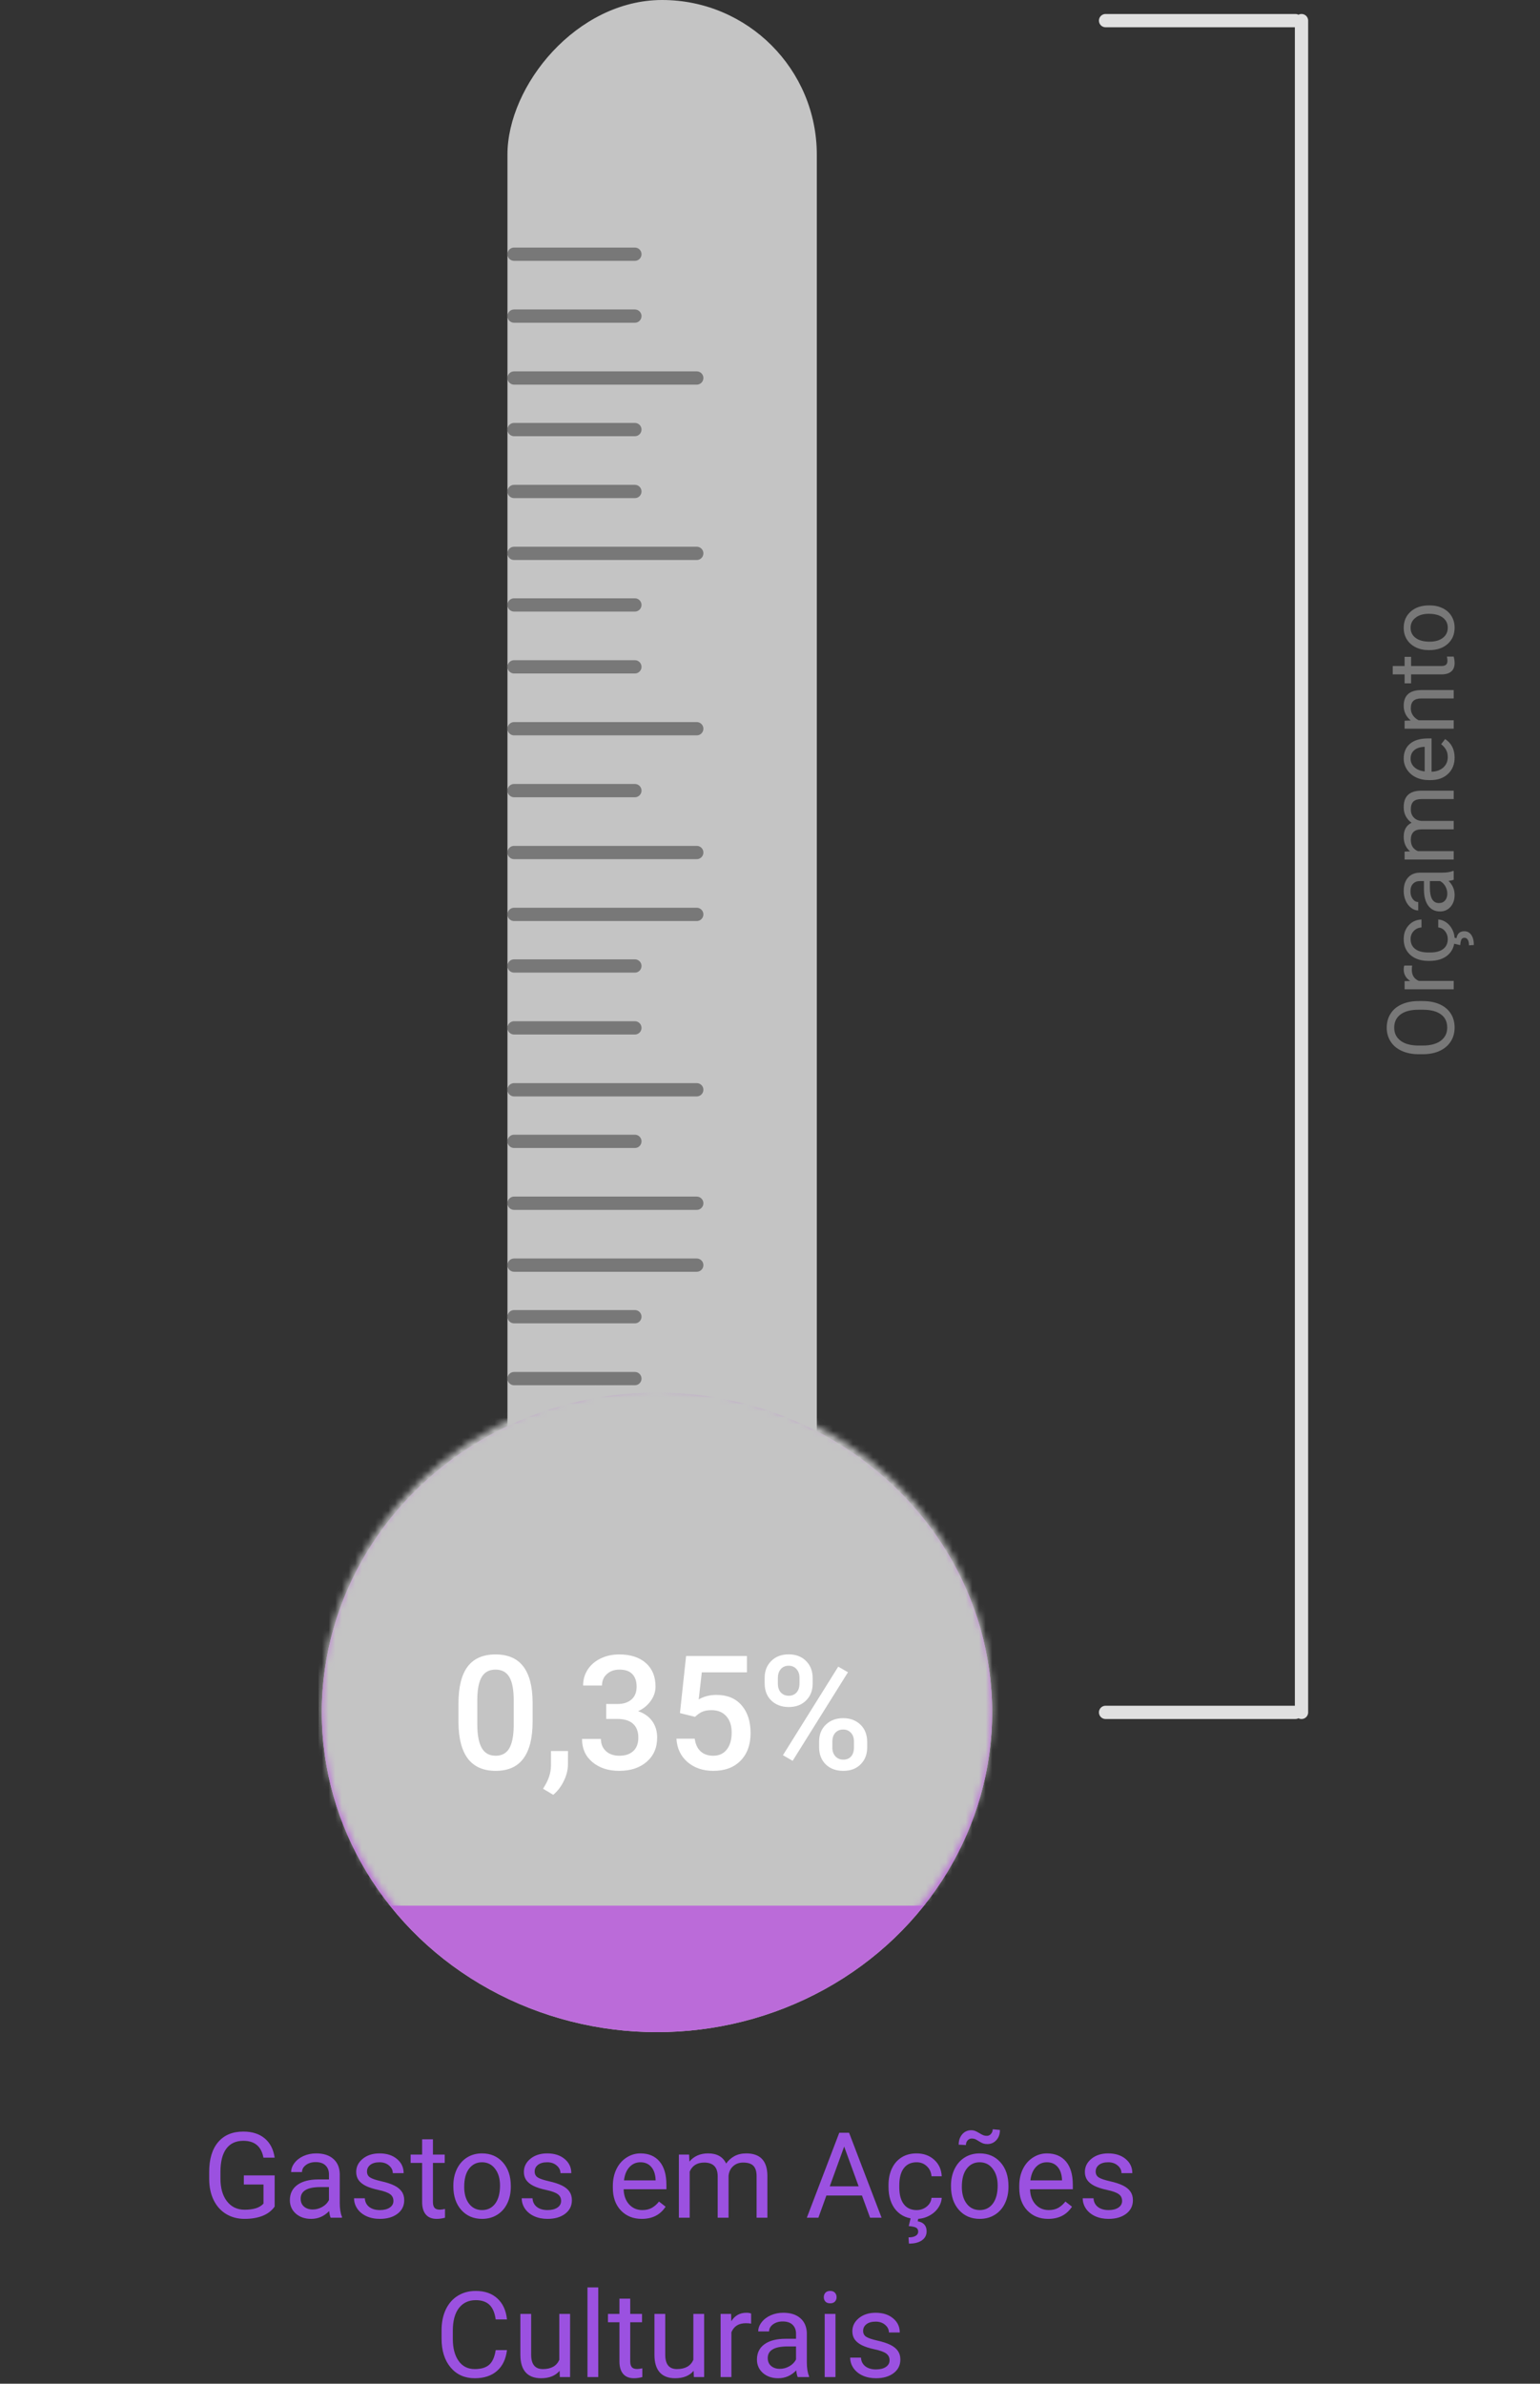 <svg width="232" height="359" viewBox="0 0 232 359" fill="none" xmlns="http://www.w3.org/2000/svg">
<rect x="0" y="0" width="232" height="359" fill="#333333" stroke="none"/>
<path d="M41.375 332.321C40.941 332.942 40.335 333.408 39.556 333.719C38.782 334.023 37.88 334.176 36.849 334.176C35.806 334.176 34.88 333.933 34.071 333.446C33.263 332.954 32.636 332.257 32.19 331.354C31.751 330.452 31.525 329.406 31.514 328.217V327.101C31.514 325.173 31.962 323.679 32.858 322.618C33.761 321.558 35.026 321.027 36.655 321.027C37.991 321.027 39.066 321.37 39.881 322.056C40.695 322.735 41.193 323.702 41.375 324.956H39.688C39.371 323.263 38.363 322.416 36.664 322.416C35.533 322.416 34.675 322.814 34.089 323.611C33.509 324.402 33.216 325.551 33.21 327.057V328.103C33.21 329.538 33.538 330.681 34.194 331.53C34.851 332.374 35.738 332.796 36.857 332.796C37.49 332.796 38.044 332.726 38.519 332.585C38.993 332.444 39.386 332.207 39.696 331.873V328.999H36.734V327.628H41.375V332.321ZM49.812 334C49.719 333.812 49.643 333.479 49.584 332.998C48.828 333.783 47.926 334.176 46.877 334.176C45.94 334.176 45.169 333.912 44.565 333.385C43.968 332.852 43.669 332.178 43.669 331.363C43.669 330.373 44.044 329.605 44.794 329.061C45.55 328.51 46.61 328.234 47.976 328.234H49.558V327.487C49.558 326.919 49.388 326.468 49.048 326.134C48.708 325.794 48.207 325.624 47.545 325.624C46.965 325.624 46.478 325.771 46.086 326.063C45.693 326.356 45.497 326.711 45.497 327.127H43.862C43.862 326.652 44.029 326.195 44.363 325.756C44.703 325.311 45.16 324.959 45.734 324.701C46.315 324.443 46.95 324.314 47.642 324.314C48.737 324.314 49.596 324.59 50.217 325.141C50.838 325.686 51.16 326.438 51.184 327.399V331.776C51.184 332.649 51.295 333.344 51.518 333.859V334H49.812ZM47.114 332.761C47.624 332.761 48.107 332.629 48.565 332.365C49.022 332.102 49.352 331.759 49.558 331.337V329.386H48.283C46.291 329.386 45.295 329.969 45.295 331.135C45.295 331.645 45.465 332.043 45.805 332.33C46.145 332.617 46.581 332.761 47.114 332.761ZM59.27 331.478C59.27 331.038 59.102 330.698 58.769 330.458C58.44 330.212 57.863 330.001 57.037 329.825C56.217 329.649 55.563 329.438 55.077 329.192C54.597 328.946 54.239 328.653 54.005 328.313C53.776 327.974 53.662 327.569 53.662 327.101C53.662 326.321 53.99 325.662 54.647 325.123C55.309 324.584 56.152 324.314 57.178 324.314C58.256 324.314 59.129 324.593 59.797 325.149C60.471 325.706 60.808 326.418 60.808 327.285H59.173C59.173 326.84 58.982 326.456 58.602 326.134C58.227 325.812 57.752 325.65 57.178 325.65C56.586 325.65 56.123 325.779 55.789 326.037C55.455 326.295 55.288 326.632 55.288 327.048C55.288 327.44 55.443 327.736 55.754 327.936C56.065 328.135 56.624 328.325 57.433 328.507C58.247 328.688 58.906 328.905 59.41 329.157C59.914 329.409 60.286 329.714 60.526 330.071C60.773 330.423 60.895 330.854 60.895 331.363C60.895 332.213 60.556 332.896 59.876 333.411C59.196 333.921 58.315 334.176 57.23 334.176C56.469 334.176 55.795 334.041 55.209 333.771C54.623 333.502 54.163 333.127 53.829 332.646C53.501 332.16 53.337 331.636 53.337 331.073H54.963C54.992 331.618 55.209 332.052 55.613 332.374C56.023 332.69 56.562 332.849 57.23 332.849C57.846 332.849 58.338 332.726 58.707 332.479C59.082 332.228 59.27 331.894 59.27 331.478ZM65.22 322.188V324.49H66.995V325.747H65.22V331.645C65.22 332.025 65.299 332.312 65.457 332.506C65.615 332.693 65.885 332.787 66.266 332.787C66.453 332.787 66.711 332.752 67.039 332.682V334C66.611 334.117 66.195 334.176 65.791 334.176C65.064 334.176 64.517 333.956 64.147 333.517C63.778 333.077 63.594 332.453 63.594 331.645V325.747H61.862V324.49H63.594V322.188H65.22ZM68.296 329.157C68.296 328.226 68.478 327.388 68.841 326.644C69.21 325.899 69.72 325.325 70.37 324.921C71.026 324.517 71.773 324.314 72.611 324.314C73.906 324.314 74.952 324.763 75.749 325.659C76.552 326.556 76.953 327.748 76.953 329.236V329.351C76.953 330.276 76.774 331.108 76.417 331.847C76.065 332.579 75.559 333.15 74.897 333.561C74.24 333.971 73.484 334.176 72.629 334.176C71.34 334.176 70.294 333.728 69.491 332.831C68.694 331.935 68.296 330.748 68.296 329.271V329.157ZM69.931 329.351C69.931 330.405 70.174 331.252 70.66 331.891C71.152 332.529 71.809 332.849 72.629 332.849C73.455 332.849 74.111 332.526 74.598 331.882C75.084 331.231 75.327 330.323 75.327 329.157C75.327 328.114 75.078 327.271 74.58 326.626C74.088 325.976 73.432 325.65 72.611 325.65C71.809 325.65 71.161 325.97 70.669 326.608C70.177 327.247 69.931 328.161 69.931 329.351ZM84.529 331.478C84.529 331.038 84.362 330.698 84.028 330.458C83.7 330.212 83.123 330.001 82.297 329.825C81.477 329.649 80.823 329.438 80.337 329.192C79.856 328.946 79.499 328.653 79.265 328.313C79.036 327.974 78.922 327.569 78.922 327.101C78.922 326.321 79.25 325.662 79.906 325.123C80.568 324.584 81.412 324.314 82.438 324.314C83.516 324.314 84.389 324.593 85.057 325.149C85.731 325.706 86.067 326.418 86.067 327.285H84.433C84.433 326.84 84.242 326.456 83.861 326.134C83.486 325.812 83.012 325.65 82.438 325.65C81.846 325.65 81.383 325.779 81.049 326.037C80.715 326.295 80.548 326.632 80.548 327.048C80.548 327.44 80.703 327.736 81.014 327.936C81.324 328.135 81.884 328.325 82.692 328.507C83.507 328.688 84.166 328.905 84.67 329.157C85.174 329.409 85.546 329.714 85.786 330.071C86.032 330.423 86.155 330.854 86.155 331.363C86.155 332.213 85.815 332.896 85.136 333.411C84.456 333.921 83.574 334.176 82.49 334.176C81.728 334.176 81.055 334.041 80.469 333.771C79.883 333.502 79.423 333.127 79.089 332.646C78.761 332.16 78.597 331.636 78.597 331.073H80.223C80.252 331.618 80.469 332.052 80.873 332.374C81.283 332.69 81.822 332.849 82.49 332.849C83.106 332.849 83.598 332.726 83.967 332.479C84.342 332.228 84.529 331.894 84.529 331.478ZM96.685 334.176C95.395 334.176 94.347 333.754 93.538 332.91C92.73 332.061 92.325 330.927 92.325 329.509V329.21C92.325 328.267 92.504 327.426 92.861 326.688C93.225 325.943 93.728 325.363 94.373 324.947C95.023 324.525 95.727 324.314 96.482 324.314C97.719 324.314 98.68 324.722 99.365 325.536C100.051 326.351 100.394 327.517 100.394 329.034V329.711H93.951C93.975 330.648 94.247 331.407 94.769 331.987C95.296 332.562 95.964 332.849 96.772 332.849C97.347 332.849 97.833 332.731 98.231 332.497C98.63 332.263 98.978 331.952 99.277 331.565L100.271 332.339C99.474 333.563 98.278 334.176 96.685 334.176ZM96.482 325.65C95.826 325.65 95.275 325.891 94.83 326.371C94.385 326.846 94.109 327.514 94.004 328.375H98.768V328.252C98.721 327.426 98.498 326.787 98.1 326.336C97.701 325.879 97.162 325.65 96.482 325.65ZM103.812 324.49L103.856 325.545C104.554 324.725 105.494 324.314 106.678 324.314C108.008 324.314 108.913 324.824 109.394 325.844C109.71 325.387 110.12 325.018 110.624 324.736C111.134 324.455 111.734 324.314 112.426 324.314C114.512 324.314 115.572 325.419 115.607 327.628V334H113.981V327.725C113.981 327.045 113.826 326.538 113.516 326.204C113.205 325.864 112.684 325.694 111.951 325.694C111.348 325.694 110.847 325.876 110.448 326.239C110.05 326.597 109.818 327.08 109.754 327.689V334H108.119V327.769C108.119 326.386 107.442 325.694 106.089 325.694C105.022 325.694 104.293 326.148 103.9 327.057V334H102.274V324.49H103.812ZM129.854 330.66H124.493L123.289 334H121.549L126.436 321.203H127.912L132.808 334H131.076L129.854 330.66ZM125.003 329.271H129.354L127.174 323.286L125.003 329.271ZM138.09 332.849C138.67 332.849 139.177 332.673 139.61 332.321C140.044 331.97 140.284 331.53 140.331 331.003H141.869C141.84 331.548 141.652 332.066 141.307 332.559C140.961 333.051 140.498 333.443 139.918 333.736C139.344 334.029 138.734 334.176 138.09 334.176C136.795 334.176 135.764 333.745 134.996 332.884C134.234 332.017 133.854 330.833 133.854 329.333V329.061C133.854 328.135 134.023 327.312 134.363 326.591C134.703 325.87 135.189 325.311 135.822 324.912C136.461 324.514 137.214 324.314 138.081 324.314C139.147 324.314 140.032 324.634 140.735 325.272C141.444 325.911 141.822 326.74 141.869 327.76H140.331C140.284 327.145 140.05 326.641 139.628 326.248C139.212 325.85 138.696 325.65 138.081 325.65C137.255 325.65 136.613 325.949 136.156 326.547C135.705 327.139 135.479 327.997 135.479 329.122V329.43C135.479 330.525 135.705 331.369 136.156 331.961C136.607 332.553 137.252 332.849 138.09 332.849ZM138.354 334.079L138.248 334.536C139.145 334.694 139.593 335.201 139.593 336.057C139.593 336.625 139.358 337.073 138.89 337.401C138.421 337.735 137.768 337.902 136.93 337.902L136.868 336.962C137.331 336.962 137.688 336.886 137.94 336.733C138.198 336.581 138.327 336.367 138.327 336.092C138.327 335.834 138.233 335.644 138.046 335.521C137.858 335.397 137.478 335.31 136.903 335.257L137.185 334.079H138.354ZM143.267 329.157C143.267 328.226 143.448 327.388 143.812 326.644C144.181 325.899 144.69 325.325 145.341 324.921C145.997 324.517 146.744 324.314 147.582 324.314C148.877 324.314 149.923 324.763 150.72 325.659C151.522 326.556 151.924 327.748 151.924 329.236V329.351C151.924 330.276 151.745 331.108 151.388 331.847C151.036 332.579 150.529 333.15 149.867 333.561C149.211 333.971 148.455 334.176 147.6 334.176C146.311 334.176 145.265 333.728 144.462 332.831C143.665 331.935 143.267 330.748 143.267 329.271V329.157ZM144.901 329.351C144.901 330.405 145.145 331.252 145.631 331.891C146.123 332.529 146.779 332.849 147.6 332.849C148.426 332.849 149.082 332.526 149.568 331.882C150.055 331.231 150.298 330.323 150.298 329.157C150.298 328.114 150.049 327.271 149.551 326.626C149.059 325.976 148.402 325.65 147.582 325.65C146.779 325.65 146.132 325.97 145.64 326.608C145.147 327.247 144.901 328.161 144.901 329.351ZM150.641 320.781C150.641 321.414 150.459 321.927 150.096 322.319C149.738 322.712 149.29 322.908 148.751 322.908C148.511 322.908 148.303 322.879 148.127 322.82C147.951 322.762 147.72 322.642 147.433 322.46C147.151 322.278 146.946 322.17 146.817 322.135C146.694 322.094 146.551 322.073 146.387 322.073C146.146 322.073 145.941 322.167 145.771 322.354C145.602 322.536 145.517 322.771 145.517 323.058L144.427 322.996C144.427 322.369 144.603 321.851 144.954 321.44C145.312 321.03 145.763 320.825 146.308 320.825C146.513 320.825 146.697 320.854 146.861 320.913C147.025 320.972 147.248 321.086 147.529 321.256C147.811 321.426 148.024 321.537 148.171 321.59C148.323 321.643 148.49 321.669 148.672 321.669C148.924 321.669 149.132 321.569 149.296 321.37C149.466 321.171 149.551 320.939 149.551 320.676L150.641 320.781ZM157.909 334.176C156.62 334.176 155.571 333.754 154.763 332.91C153.954 332.061 153.55 330.927 153.55 329.509V329.21C153.55 328.267 153.729 327.426 154.086 326.688C154.449 325.943 154.953 325.363 155.598 324.947C156.248 324.525 156.951 324.314 157.707 324.314C158.943 324.314 159.904 324.722 160.59 325.536C161.275 326.351 161.618 327.517 161.618 329.034V329.711H155.176C155.199 330.648 155.472 331.407 155.993 331.987C156.521 332.562 157.188 332.849 157.997 332.849C158.571 332.849 159.058 332.731 159.456 332.497C159.854 332.263 160.203 331.952 160.502 331.565L161.495 332.339C160.698 333.563 159.503 334.176 157.909 334.176ZM157.707 325.65C157.051 325.65 156.5 325.891 156.055 326.371C155.609 326.846 155.334 327.514 155.229 328.375H159.992V328.252C159.945 327.426 159.723 326.787 159.324 326.336C158.926 325.879 158.387 325.65 157.707 325.65ZM169.045 331.478C169.045 331.038 168.878 330.698 168.544 330.458C168.216 330.212 167.639 330.001 166.812 329.825C165.992 329.649 165.339 329.438 164.853 329.192C164.372 328.946 164.015 328.653 163.78 328.313C163.552 327.974 163.438 327.569 163.438 327.101C163.438 326.321 163.766 325.662 164.422 325.123C165.084 324.584 165.928 324.314 166.953 324.314C168.031 324.314 168.904 324.593 169.572 325.149C170.246 325.706 170.583 326.418 170.583 327.285H168.948C168.948 326.84 168.758 326.456 168.377 326.134C168.002 325.812 167.527 325.65 166.953 325.65C166.361 325.65 165.898 325.779 165.564 326.037C165.23 326.295 165.063 326.632 165.063 327.048C165.063 327.44 165.219 327.736 165.529 327.936C165.84 328.135 166.399 328.325 167.208 328.507C168.022 328.688 168.682 328.905 169.186 329.157C169.689 329.409 170.062 329.714 170.302 330.071C170.548 330.423 170.671 330.854 170.671 331.363C170.671 332.213 170.331 332.896 169.651 333.411C168.972 333.921 168.09 334.176 167.006 334.176C166.244 334.176 165.57 334.041 164.984 333.771C164.398 333.502 163.938 333.127 163.604 332.646C163.276 332.16 163.112 331.636 163.112 331.073H164.738C164.768 331.618 164.984 332.052 165.389 332.374C165.799 332.69 166.338 332.849 167.006 332.849C167.621 332.849 168.113 332.726 168.482 332.479C168.857 332.228 169.045 331.894 169.045 331.478ZM76.373 353.939C76.215 355.293 75.714 356.339 74.87 357.077C74.032 357.81 72.916 358.176 71.522 358.176C70.01 358.176 68.797 357.634 67.883 356.55C66.975 355.466 66.52 354.016 66.52 352.199V350.969C66.52 349.779 66.731 348.733 67.153 347.831C67.581 346.929 68.185 346.237 68.964 345.757C69.743 345.271 70.645 345.027 71.671 345.027C73.03 345.027 74.12 345.408 74.94 346.17C75.761 346.926 76.238 347.975 76.373 349.316H74.677C74.53 348.297 74.211 347.559 73.719 347.102C73.232 346.645 72.55 346.416 71.671 346.416C70.593 346.416 69.746 346.814 69.131 347.611C68.522 348.408 68.217 349.542 68.217 351.013V352.252C68.217 353.641 68.507 354.745 69.087 355.565C69.667 356.386 70.478 356.796 71.522 356.796C72.459 356.796 73.177 356.585 73.675 356.163C74.179 355.735 74.513 354.994 74.677 353.939H76.373ZM84.301 357.06C83.668 357.804 82.739 358.176 81.515 358.176C80.501 358.176 79.728 357.883 79.194 357.297C78.667 356.705 78.4 355.832 78.394 354.678V348.49H80.02V354.634C80.02 356.075 80.606 356.796 81.778 356.796C83.02 356.796 83.847 356.333 84.257 355.407V348.49H85.883V358H84.336L84.301 357.06ZM90.128 358H88.502V344.5H90.128V358ZM94.944 346.188V348.49H96.72V349.747H94.944V355.645C94.944 356.025 95.023 356.312 95.182 356.506C95.34 356.693 95.609 356.787 95.99 356.787C96.178 356.787 96.436 356.752 96.764 356.682V358C96.336 358.117 95.92 358.176 95.516 358.176C94.789 358.176 94.241 357.956 93.872 357.517C93.503 357.077 93.318 356.453 93.318 355.645V349.747H91.587V348.49H93.318V346.188H94.944ZM104.498 357.06C103.865 357.804 102.937 358.176 101.712 358.176C100.698 358.176 99.925 357.883 99.392 357.297C98.864 356.705 98.598 355.832 98.592 354.678V348.49H100.218V354.634C100.218 356.075 100.804 356.796 101.976 356.796C103.218 356.796 104.044 356.333 104.454 355.407V348.49H106.08V358H104.533L104.498 357.06ZM113.155 349.949C112.909 349.908 112.643 349.888 112.355 349.888C111.289 349.888 110.565 350.342 110.185 351.25V358H108.559V348.49H110.141L110.167 349.589C110.7 348.739 111.456 348.314 112.435 348.314C112.751 348.314 112.991 348.355 113.155 348.438V349.949ZM120.178 358C120.084 357.812 120.008 357.479 119.949 356.998C119.193 357.783 118.291 358.176 117.242 358.176C116.305 358.176 115.534 357.912 114.931 357.385C114.333 356.852 114.034 356.178 114.034 355.363C114.034 354.373 114.409 353.605 115.159 353.061C115.915 352.51 116.976 352.234 118.341 352.234H119.923V351.487C119.923 350.919 119.753 350.468 119.413 350.134C119.073 349.794 118.572 349.624 117.91 349.624C117.33 349.624 116.844 349.771 116.451 350.063C116.059 350.356 115.862 350.711 115.862 351.127H114.228C114.228 350.652 114.395 350.195 114.729 349.756C115.068 349.311 115.525 348.959 116.1 348.701C116.68 348.443 117.315 348.314 118.007 348.314C119.103 348.314 119.961 348.59 120.582 349.141C121.203 349.686 121.525 350.438 121.549 351.399V355.776C121.549 356.649 121.66 357.344 121.883 357.859V358H120.178ZM117.479 356.761C117.989 356.761 118.473 356.629 118.93 356.365C119.387 356.102 119.718 355.759 119.923 355.337V353.386H118.648C116.656 353.386 115.66 353.969 115.66 355.135C115.66 355.645 115.83 356.043 116.17 356.33C116.51 356.617 116.946 356.761 117.479 356.761ZM125.864 358H124.238V348.49H125.864V358ZM124.106 345.968C124.106 345.704 124.186 345.481 124.344 345.3C124.508 345.118 124.748 345.027 125.064 345.027C125.381 345.027 125.621 345.118 125.785 345.3C125.949 345.481 126.031 345.704 126.031 345.968C126.031 346.231 125.949 346.451 125.785 346.627C125.621 346.803 125.381 346.891 125.064 346.891C124.748 346.891 124.508 346.803 124.344 346.627C124.186 346.451 124.106 346.231 124.106 345.968ZM134.012 355.478C134.012 355.038 133.845 354.698 133.511 354.458C133.183 354.212 132.605 354.001 131.779 353.825C130.959 353.649 130.306 353.438 129.819 353.192C129.339 352.946 128.981 352.653 128.747 352.313C128.519 351.974 128.404 351.569 128.404 351.101C128.404 350.321 128.732 349.662 129.389 349.123C130.051 348.584 130.895 348.314 131.92 348.314C132.998 348.314 133.871 348.593 134.539 349.149C135.213 349.706 135.55 350.418 135.55 351.285H133.915C133.915 350.84 133.725 350.456 133.344 350.134C132.969 349.812 132.494 349.65 131.92 349.65C131.328 349.65 130.865 349.779 130.531 350.037C130.197 350.295 130.03 350.632 130.03 351.048C130.03 351.44 130.186 351.736 130.496 351.936C130.807 352.135 131.366 352.325 132.175 352.507C132.989 352.688 133.648 352.905 134.152 353.157C134.656 353.409 135.028 353.714 135.269 354.071C135.515 354.423 135.638 354.854 135.638 355.363C135.638 356.213 135.298 356.896 134.618 357.411C133.938 357.921 133.057 358.176 131.973 358.176C131.211 358.176 130.537 358.041 129.951 357.771C129.365 357.502 128.905 357.127 128.571 356.646C128.243 356.16 128.079 355.636 128.079 355.073H129.705C129.734 355.618 129.951 356.052 130.355 356.374C130.766 356.69 131.305 356.849 131.973 356.849C132.588 356.849 133.08 356.726 133.449 356.479C133.824 356.228 134.012 355.894 134.012 355.478Z" fill="#9B51E0"/>
<ellipse rx="50.491" ry="48.161" transform="matrix(-1 0 0 1 98.973 257.893)" fill="#C4C4C4"/>
<rect width="46.607" height="250.125" rx="23.304" transform="matrix(-1 0 0 1 123.053 0)" fill="#C4C4C4"/>
<ellipse rx="50.491" ry="48.161" transform="matrix(-1 0 0 1 98.973 257.893)" fill="#BB6BD9"/>
<line x1="95.643" y1="38.286" x2="77.446" y2="38.286" stroke="#787878" stroke-width="2" stroke-linecap="round"/>
<line x1="95.643" y1="47.607" x2="77.446" y2="47.607" stroke="#787878" stroke-width="2" stroke-linecap="round"/>
<line x1="104.964" y1="56.929" x2="77.447" y2="56.929" stroke="#787878" stroke-width="2" stroke-linecap="round"/>
<line x1="95.643" y1="64.696" x2="77.446" y2="64.696" stroke="#787878" stroke-width="2" stroke-linecap="round"/>
<line x1="95.643" y1="74.018" x2="77.446" y2="74.018" stroke="#787878" stroke-width="2" stroke-linecap="round"/>
<line x1="104.964" y1="83.339" x2="77.447" y2="83.339" stroke="#787878" stroke-width="2" stroke-linecap="round"/>
<line x1="95.643" y1="91.107" x2="77.446" y2="91.107" stroke="#787878" stroke-width="2" stroke-linecap="round"/>
<line x1="95.643" y1="100.429" x2="77.446" y2="100.429" stroke="#787878" stroke-width="2" stroke-linecap="round"/>
<line x1="104.964" y1="109.75" x2="77.447" y2="109.75" stroke="#787878" stroke-width="2" stroke-linecap="round"/>
<line x1="95.643" y1="145.482" x2="77.446" y2="145.482" stroke="#787878" stroke-width="2" stroke-linecap="round"/>
<line x1="95.643" y1="119.071" x2="77.446" y2="119.071" stroke="#787878" stroke-width="2" stroke-linecap="round"/>
<line x1="104.964" y1="128.393" x2="77.447" y2="128.393" stroke="#787878" stroke-width="2" stroke-linecap="round"/>
<line x1="104.964" y1="137.714" x2="77.447" y2="137.714" stroke="#787878" stroke-width="2" stroke-linecap="round"/>
<line x1="95.643" y1="154.804" x2="77.446" y2="154.804" stroke="#787878" stroke-width="2" stroke-linecap="round"/>
<line x1="104.964" y1="164.125" x2="77.447" y2="164.125" stroke="#787878" stroke-width="2" stroke-linecap="round"/>
<line x1="95.643" y1="198.304" x2="77.446" y2="198.304" stroke="#787878" stroke-width="2" stroke-linecap="round"/>
<line x1="95.643" y1="171.893" x2="77.446" y2="171.893" stroke="#787878" stroke-width="2" stroke-linecap="round"/>
<line x1="104.964" y1="181.214" x2="77.447" y2="181.214" stroke="#787878" stroke-width="2" stroke-linecap="round"/>
<line x1="104.964" y1="190.536" x2="77.447" y2="190.536" stroke="#787878" stroke-width="2" stroke-linecap="round"/>
<line x1="95.643" y1="207.625" x2="77.446" y2="207.625" stroke="#787878" stroke-width="2" stroke-linecap="round"/>
<mask id="mask0" style="mask-type:alpha" maskUnits="userSpaceOnUse" x="48" y="209" width="102" height="97">
<ellipse rx="50.491" ry="48.161" transform="matrix(-1 0 0 1 98.973 257.161)" fill="#CECECE"/>
</mask>
<g mask="url(#mask0)">
<rect x="48" y="139" width="108" height="148" fill="#C4C4C4"/>
</g>
<path d="M214.345 150.766C215.32 150.766 216.172 150.93 216.901 151.258C217.626 151.586 218.18 152.051 218.562 152.652C218.945 153.254 219.137 153.956 219.137 154.758C219.137 155.542 218.945 156.237 218.562 156.843C218.175 157.449 217.626 157.921 216.915 158.258C216.2 158.59 215.372 158.761 214.434 158.771L213.716 158.771C212.759 158.771 211.913 158.604 211.18 158.271C210.446 157.939 209.885 157.469 209.498 156.863C209.106 156.253 208.91 155.555 208.91 154.771C208.91 153.974 209.104 153.272 209.491 152.666C209.874 152.055 210.432 151.586 211.166 151.258C211.895 150.93 212.745 150.766 213.716 150.766L214.345 150.766ZM213.702 152.071C212.522 152.071 211.617 152.308 210.988 152.782C210.355 153.256 210.038 153.919 210.038 154.771C210.038 155.601 210.355 156.255 210.988 156.733C211.617 157.207 212.492 157.451 213.613 157.465L214.345 157.465C215.489 157.465 216.389 157.226 217.045 156.747C217.697 156.264 218.022 155.601 218.022 154.758C218.022 153.91 217.715 153.254 217.1 152.789C216.48 152.324 215.593 152.085 214.44 152.071L213.702 152.071ZM212.738 145.42C212.706 145.611 212.69 145.819 212.69 146.042C212.69 146.871 213.044 147.434 213.75 147.73L219 147.73L219 148.995L211.604 148.995L211.604 147.765L212.458 147.744C211.797 147.329 211.467 146.742 211.467 145.98C211.467 145.734 211.499 145.548 211.562 145.42L212.738 145.42ZM218.104 141.421C218.104 140.97 217.968 140.576 217.694 140.238C217.421 139.901 217.079 139.714 216.669 139.678L216.669 138.481C217.093 138.504 217.496 138.65 217.879 138.919C218.262 139.188 218.567 139.548 218.795 139.999C219.023 140.446 219.137 140.92 219.137 141.421C219.137 142.428 218.802 143.23 218.132 143.827C217.457 144.42 216.537 144.716 215.37 144.716L215.158 144.716C214.438 144.716 213.798 144.584 213.237 144.319C212.677 144.055 212.242 143.677 211.932 143.185C211.622 142.688 211.467 142.102 211.467 141.428C211.467 140.598 211.715 139.91 212.212 139.363C212.709 138.812 213.354 138.518 214.146 138.481L214.146 139.678C213.668 139.714 213.276 139.896 212.971 140.225C212.661 140.548 212.506 140.949 212.506 141.428C212.506 142.07 212.738 142.569 213.203 142.925C213.663 143.276 214.331 143.451 215.206 143.451L215.445 143.451C216.298 143.451 216.954 143.276 217.414 142.925C217.874 142.574 218.104 142.073 218.104 141.421ZM219.062 141.216L219.417 141.298C219.54 140.601 219.934 140.252 220.6 140.252C221.042 140.252 221.39 140.434 221.646 140.799C221.905 141.163 222.035 141.672 222.035 142.323L221.304 142.371C221.304 142.011 221.244 141.733 221.126 141.537C221.007 141.337 220.841 141.236 220.627 141.236C220.426 141.236 220.278 141.309 220.183 141.455C220.087 141.601 220.019 141.897 219.978 142.344L219.062 142.125L219.062 141.216ZM219 132.493C218.854 132.566 218.594 132.625 218.221 132.671C218.831 133.259 219.137 133.961 219.137 134.776C219.137 135.506 218.932 136.105 218.521 136.574C218.107 137.039 217.583 137.271 216.949 137.271C216.179 137.271 215.582 136.98 215.158 136.396C214.73 135.809 214.516 134.984 214.516 133.922L214.516 132.691L213.935 132.691C213.493 132.691 213.142 132.824 212.882 133.088C212.618 133.352 212.485 133.742 212.485 134.257C212.485 134.708 212.599 135.086 212.827 135.392C213.055 135.697 213.331 135.85 213.654 135.85L213.654 137.121C213.285 137.121 212.93 136.991 212.588 136.731C212.242 136.467 211.968 136.112 211.768 135.665C211.567 135.214 211.467 134.719 211.467 134.182C211.467 133.329 211.681 132.662 212.109 132.179C212.533 131.696 213.119 131.445 213.866 131.427L217.271 131.427C217.95 131.427 218.49 131.34 218.891 131.167L219 131.167L219 132.493ZM218.036 134.592C218.036 134.195 217.934 133.819 217.729 133.464C217.523 133.108 217.257 132.851 216.929 132.691L215.411 132.691L215.411 133.683C215.411 135.232 215.865 136.007 216.771 136.007C217.168 136.007 217.478 135.875 217.701 135.61C217.924 135.346 218.036 135.007 218.036 134.592ZM211.604 128.255L212.424 128.221C211.786 127.678 211.467 126.947 211.467 126.026C211.467 124.992 211.863 124.288 212.656 123.914C212.301 123.668 212.014 123.349 211.795 122.957C211.576 122.561 211.467 122.093 211.467 121.556C211.467 119.933 212.326 119.108 214.044 119.081L219 119.081L219 120.346L214.119 120.346C213.59 120.346 213.196 120.466 212.937 120.708C212.672 120.95 212.54 121.355 212.54 121.925C212.54 122.394 212.681 122.784 212.964 123.094C213.242 123.404 213.618 123.584 214.092 123.634L219 123.634L219 124.905L214.153 124.905C213.078 124.905 212.54 125.432 212.54 126.484C212.54 127.314 212.893 127.881 213.6 128.187L219 128.187L219 129.451L211.604 129.451L211.604 128.255ZM219.137 114.098C219.137 115.1 218.809 115.916 218.152 116.545C217.492 117.174 216.61 117.488 215.507 117.488L215.274 117.488C214.541 117.488 213.887 117.349 213.312 117.071C212.734 116.789 212.283 116.397 211.959 115.896C211.631 115.39 211.467 114.843 211.467 114.255C211.467 113.293 211.784 112.546 212.417 112.013C213.05 111.479 213.957 111.213 215.138 111.213L215.664 111.213L215.664 116.224C216.393 116.205 216.983 115.993 217.435 115.588C217.881 115.178 218.104 114.658 218.104 114.029C218.104 113.583 218.013 113.204 217.831 112.895C217.649 112.585 217.407 112.313 217.106 112.081L217.708 111.309C218.66 111.928 219.137 112.858 219.137 114.098ZM212.506 114.255C212.506 114.765 212.693 115.194 213.066 115.54C213.436 115.886 213.955 116.101 214.625 116.183L214.625 112.478L214.529 112.478C213.887 112.514 213.39 112.687 213.039 112.997C212.684 113.307 212.506 113.726 212.506 114.255ZM211.604 108.547L212.533 108.506C211.822 107.941 211.467 107.202 211.467 106.291C211.467 104.728 212.349 103.939 214.112 103.926L219 103.926L219 105.19L214.105 105.19C213.572 105.195 213.178 105.318 212.923 105.56C212.668 105.797 212.54 106.168 212.54 106.674C212.54 107.084 212.649 107.444 212.868 107.754C213.087 108.064 213.374 108.305 213.729 108.479L219 108.479L219 109.743L211.604 109.743L211.604 108.547ZM209.812 100.303L211.604 100.303L211.604 98.922L212.581 98.922L212.581 100.303L217.168 100.303C217.464 100.303 217.687 100.241 217.838 100.118C217.984 99.995 218.057 99.785 218.057 99.489C218.057 99.343 218.029 99.143 217.975 98.888L219 98.888C219.091 99.22 219.137 99.544 219.137 99.858C219.137 100.424 218.966 100.85 218.624 101.137C218.282 101.424 217.797 101.567 217.168 101.567L212.581 101.567L212.581 102.914L211.604 102.914L211.604 101.567L209.812 101.567L209.812 100.303ZM215.233 97.91C214.509 97.91 213.857 97.769 213.278 97.486C212.7 97.199 212.253 96.803 211.938 96.297C211.624 95.787 211.467 95.205 211.467 94.554C211.467 93.546 211.815 92.733 212.513 92.113C213.21 91.489 214.137 91.177 215.295 91.177L215.384 91.177C216.104 91.177 216.751 91.316 217.325 91.594C217.895 91.867 218.339 92.261 218.658 92.776C218.977 93.287 219.137 93.875 219.137 94.54C219.137 95.543 218.788 96.356 218.091 96.981C217.394 97.6 216.471 97.91 215.322 97.91L215.233 97.91ZM215.384 96.639C216.204 96.639 216.863 96.45 217.359 96.071C217.856 95.689 218.104 95.178 218.104 94.54C218.104 93.897 217.854 93.387 217.353 93.009C216.847 92.63 216.14 92.441 215.233 92.441C214.422 92.441 213.766 92.635 213.265 93.022C212.759 93.405 212.506 93.916 212.506 94.554C212.506 95.178 212.754 95.682 213.251 96.064C213.748 96.447 214.459 96.639 215.384 96.639Z" fill="#787878"/>
<path d="M196.072 3.107L196.072 257.893M195.149 3.107L166.554 3.107M195.149 257.893H166.554" stroke="#E0E0E0" stroke-width="2" stroke-linecap="round"/>
<path d="M80.238 259.281C80.238 261.734 79.777 263.585 78.856 264.835C77.942 266.078 76.547 266.699 74.672 266.699C72.828 266.699 71.438 266.093 70.5 264.882C69.57 263.664 69.094 261.863 69.07 259.48V256.527C69.07 254.074 69.527 252.234 70.442 251.007C71.363 249.781 72.766 249.167 74.648 249.167C76.516 249.167 77.906 249.765 78.82 250.96C79.742 252.156 80.215 253.945 80.238 256.328V259.281ZM77.391 256.093C77.391 254.492 77.172 253.32 76.734 252.578C76.297 251.828 75.602 251.453 74.648 251.453C73.719 251.453 73.035 251.808 72.598 252.519C72.16 253.222 71.93 254.324 71.906 255.824V259.691C71.906 261.285 72.129 262.472 72.574 263.253C73.02 264.035 73.719 264.425 74.672 264.425C75.586 264.425 76.262 264.066 76.699 263.347C77.137 262.621 77.367 261.488 77.391 259.949V256.093ZM83.344 270.308L81.809 269.394C82.262 268.683 82.57 268.062 82.734 267.531C82.906 267.007 82.996 266.472 83.004 265.925V263.71H85.57L85.559 265.761C85.551 266.589 85.34 267.417 84.926 268.246C84.52 269.081 83.992 269.769 83.344 270.308ZM91.324 256.632H93.059C93.934 256.624 94.625 256.398 95.133 255.953C95.648 255.507 95.906 254.863 95.906 254.019C95.906 253.206 95.692 252.578 95.262 252.132C94.84 251.679 94.192 251.453 93.317 251.453C92.551 251.453 91.922 251.675 91.43 252.121C90.938 252.558 90.692 253.132 90.692 253.843H87.844C87.844 252.968 88.074 252.171 88.535 251.453C89.004 250.734 89.652 250.175 90.481 249.777C91.317 249.371 92.25 249.167 93.281 249.167C94.984 249.167 96.32 249.597 97.289 250.456C98.266 251.308 98.754 252.496 98.754 254.019C98.754 254.785 98.508 255.507 98.016 256.187C97.531 256.859 96.902 257.367 96.129 257.71C97.067 258.031 97.777 258.535 98.262 259.222C98.754 259.91 99 260.73 99 261.683C99 263.214 98.473 264.433 97.418 265.339C96.371 266.246 94.992 266.699 93.281 266.699C91.641 266.699 90.297 266.261 89.25 265.386C88.203 264.511 87.68 263.347 87.68 261.894H90.527C90.527 262.644 90.777 263.253 91.277 263.722C91.785 264.191 92.465 264.425 93.317 264.425C94.199 264.425 94.895 264.191 95.402 263.722C95.91 263.253 96.164 262.574 96.164 261.683C96.164 260.785 95.898 260.093 95.367 259.609C94.836 259.124 94.047 258.882 93 258.882H91.324V256.632ZM102.434 258.003L103.359 249.402H112.524V251.863H105.727L105.258 255.941C106.047 255.488 106.938 255.261 107.93 255.261C109.555 255.261 110.816 255.781 111.715 256.82C112.621 257.859 113.074 259.257 113.074 261.015C113.074 262.749 112.574 264.132 111.574 265.164C110.574 266.187 109.203 266.699 107.461 266.699C105.899 266.699 104.602 266.257 103.57 265.374C102.547 264.484 101.992 263.312 101.906 261.859H104.66C104.77 262.687 105.066 263.324 105.551 263.769C106.035 264.206 106.668 264.425 107.449 264.425C108.324 264.425 109.004 264.113 109.488 263.488C109.981 262.863 110.227 262.011 110.227 260.933C110.227 259.894 109.957 259.074 109.418 258.472C108.879 257.863 108.137 257.558 107.191 257.558C106.676 257.558 106.238 257.628 105.879 257.769C105.52 257.902 105.129 258.167 104.707 258.566L102.434 258.003ZM115.195 252.683C115.195 251.652 115.527 250.808 116.191 250.152C116.856 249.488 117.727 249.156 118.805 249.156C119.899 249.156 120.774 249.488 121.43 250.152C122.094 250.808 122.426 251.671 122.426 252.742V253.585C122.426 254.609 122.094 255.449 121.43 256.105C120.774 256.761 119.906 257.089 118.828 257.089C117.774 257.089 116.902 256.769 116.215 256.128C115.535 255.48 115.195 254.609 115.195 253.515V252.683ZM117.188 253.585C117.188 254.124 117.336 254.562 117.633 254.898C117.938 255.226 118.336 255.39 118.828 255.39C119.313 255.39 119.703 255.226 120 254.898C120.297 254.562 120.445 254.109 120.445 253.539V252.683C120.445 252.144 120.293 251.706 119.988 251.371C119.691 251.035 119.297 250.867 118.805 250.867C118.313 250.867 117.918 251.039 117.621 251.382C117.332 251.718 117.188 252.164 117.188 252.718V253.585ZM123.399 262.281C123.399 261.234 123.738 260.386 124.418 259.738C125.098 259.089 125.965 258.765 127.02 258.765C128.082 258.765 128.949 259.089 129.621 259.738C130.301 260.386 130.641 261.261 130.641 262.363V263.195C130.641 264.21 130.313 265.05 129.656 265.714C129.008 266.371 128.137 266.699 127.043 266.699C125.949 266.699 125.066 266.374 124.395 265.726C123.731 265.07 123.399 264.206 123.399 263.136V262.281ZM125.391 263.195C125.391 263.726 125.543 264.164 125.848 264.507C126.16 264.843 126.559 265.011 127.043 265.011C127.543 265.011 127.934 264.851 128.215 264.531C128.504 264.203 128.649 263.746 128.649 263.16V262.281C128.649 261.734 128.496 261.296 128.191 260.968C127.887 260.64 127.496 260.476 127.02 260.476C126.535 260.476 126.141 260.64 125.836 260.968C125.539 261.296 125.391 261.749 125.391 262.328V263.195ZM119.414 265.187L117.949 264.343L126.281 251.007L127.746 251.851L119.414 265.187Z" fill="white"/>
</svg>
